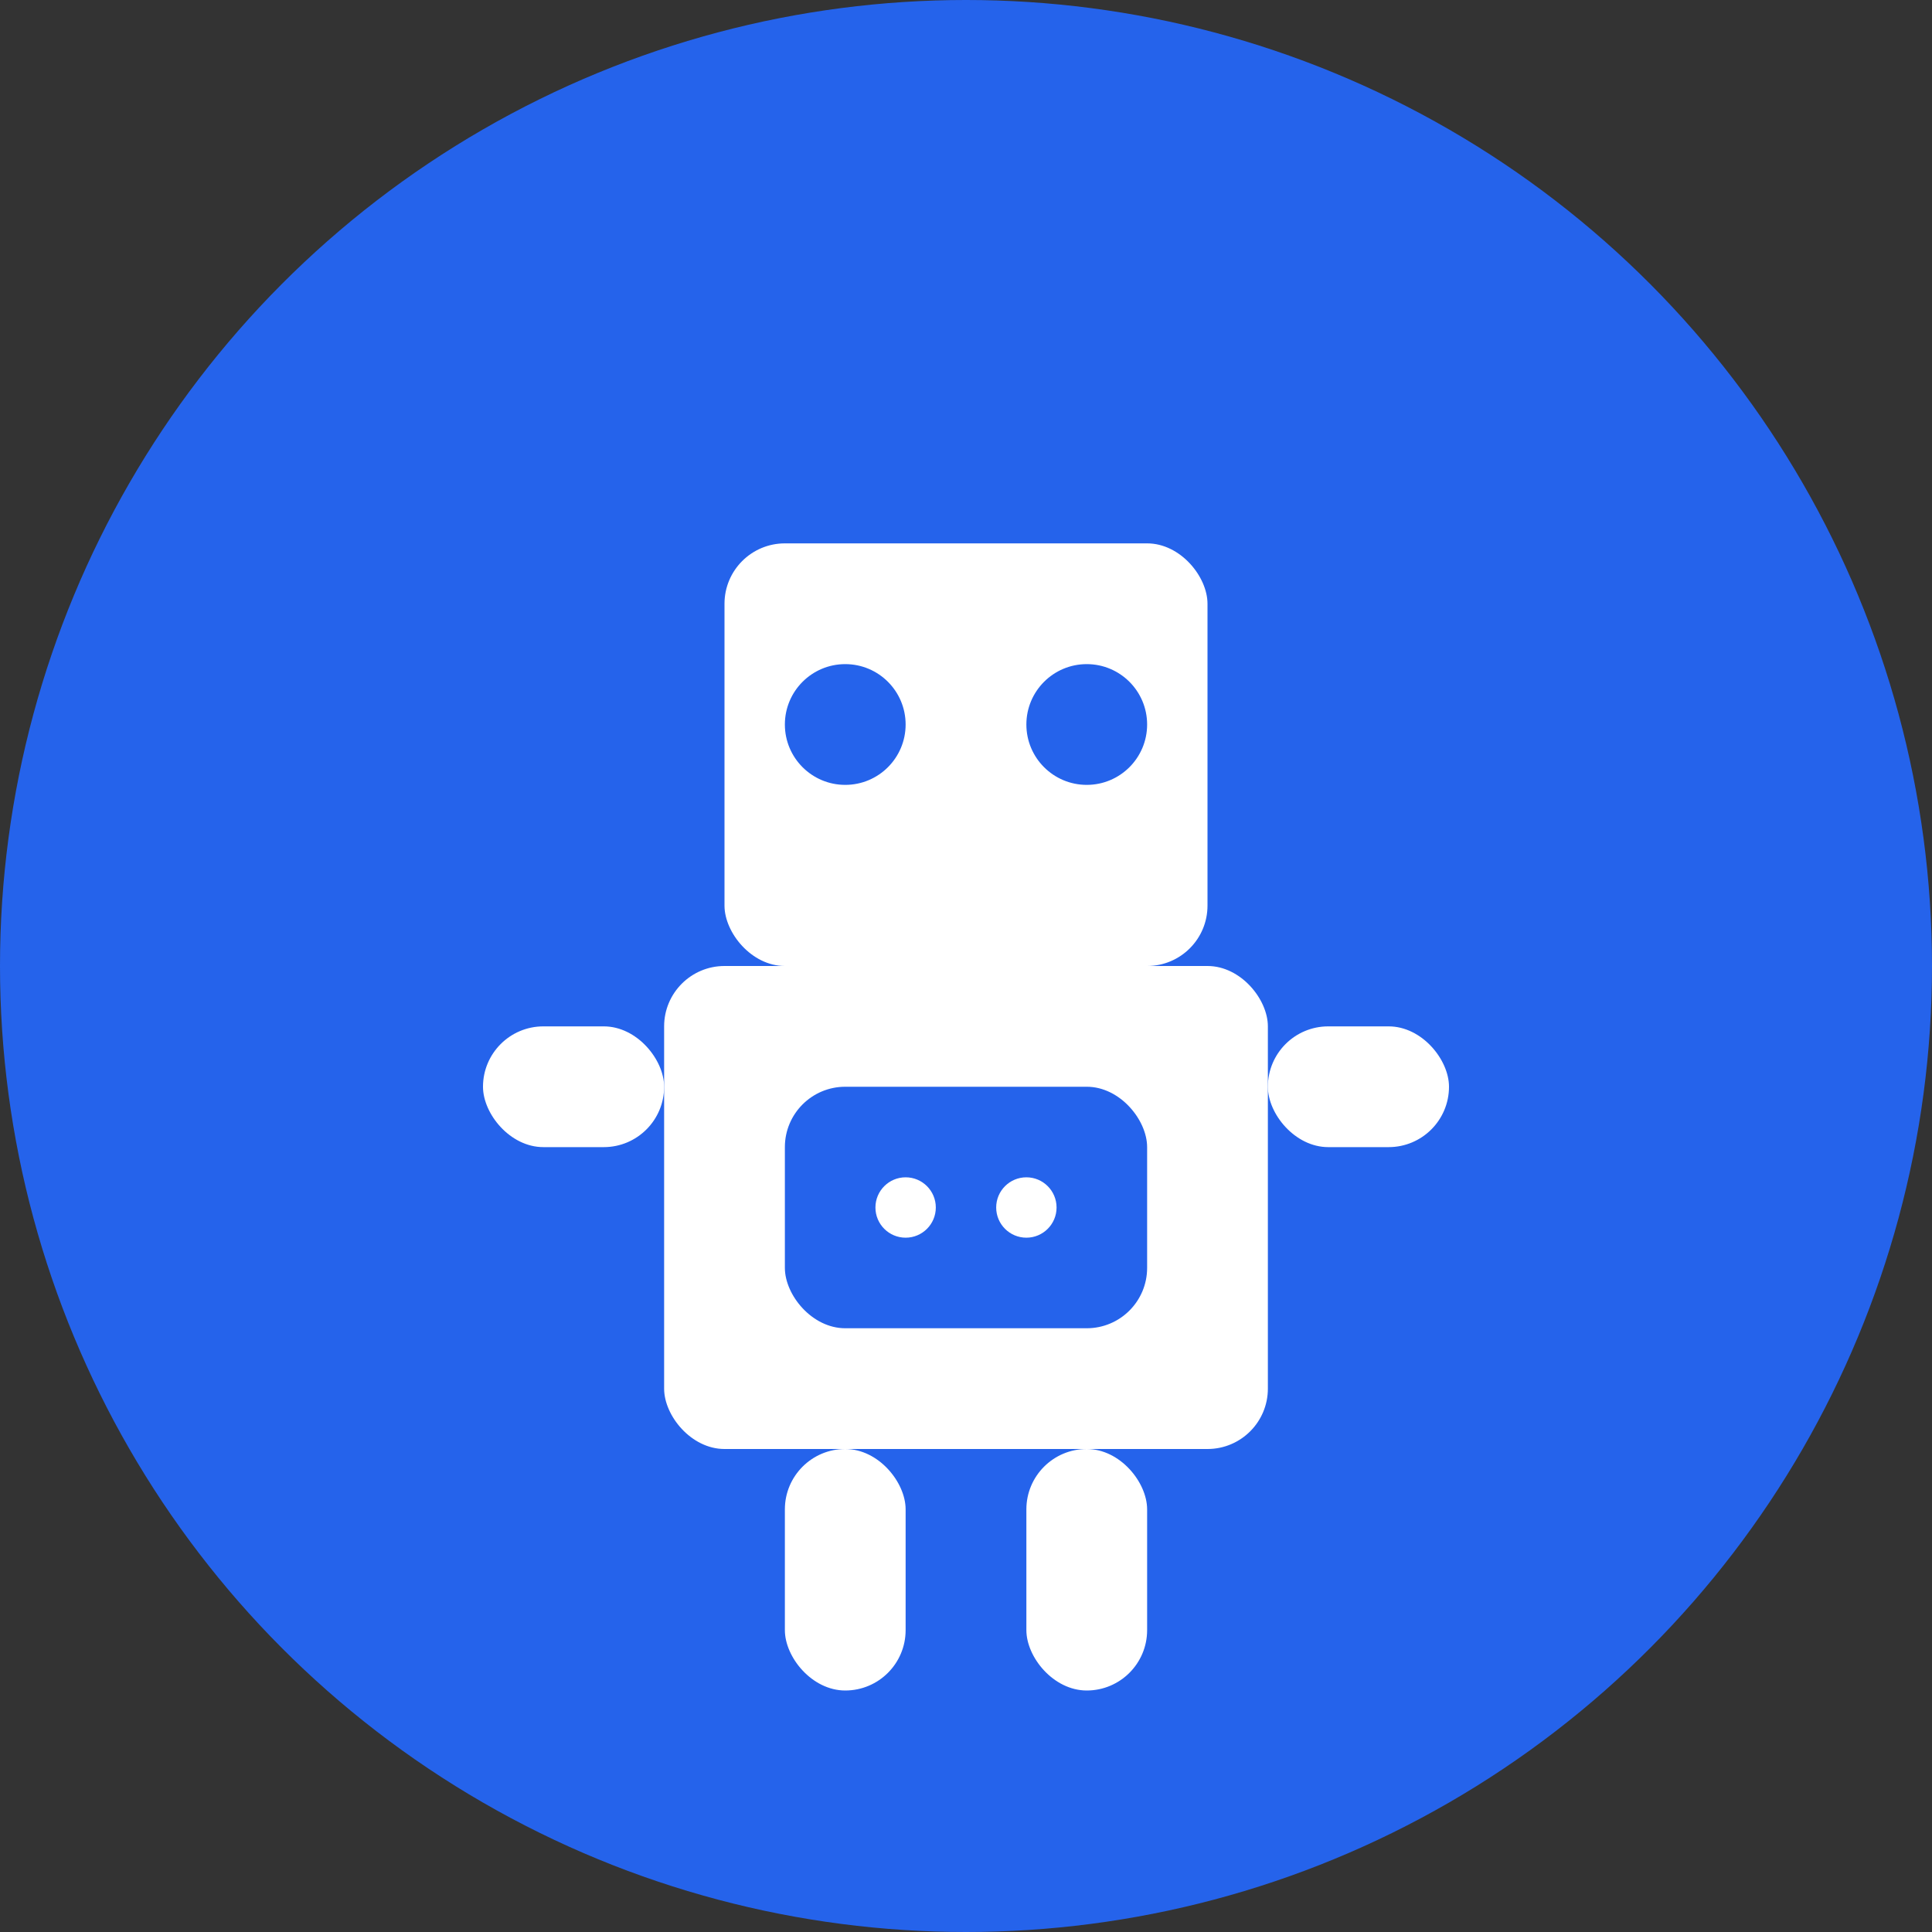 <svg width="32" height="32" viewBox="0 0 32 32" fill="none" xmlns="http://www.w3.org/2000/svg">
  <rect x="0" y="0" width="32" height="32" fill="#333333" stroke="none"/>
  <!-- Background -->
  <circle cx="16" cy="16" r="16" fill="#2563eb"/>
  
  <!-- Robot Head -->
  <rect x="12" y="9" width="8" height="7" rx="1" fill="white"/>
  
  <!-- Eyes -->
  <circle cx="14" cy="12" r="1" fill="#2563eb"/>
  <circle cx="18" cy="12" r="1" fill="#2563eb"/>
  
  <!-- Body -->
  <rect x="11" y="16" width="10" height="8" rx="1" fill="white"/>
  
  <!-- Control Panel -->
  <rect x="13" y="18" width="6" height="4" rx="1" fill="#2563eb"/>
  <circle cx="15" cy="20" r="0.5" fill="white"/>
  <circle cx="17" cy="20" r="0.5" fill="white"/>
  
  <!-- Arms -->
  <rect x="8" y="17" width="3" height="2" rx="1" fill="white"/>
  <rect x="21" y="17" width="3" height="2" rx="1" fill="white"/>
  
  <!-- Legs -->
  <rect x="13" y="24" width="2" height="4" rx="1" fill="white"/>
  <rect x="17" y="24" width="2" height="4" rx="1" fill="white"/>
</svg>